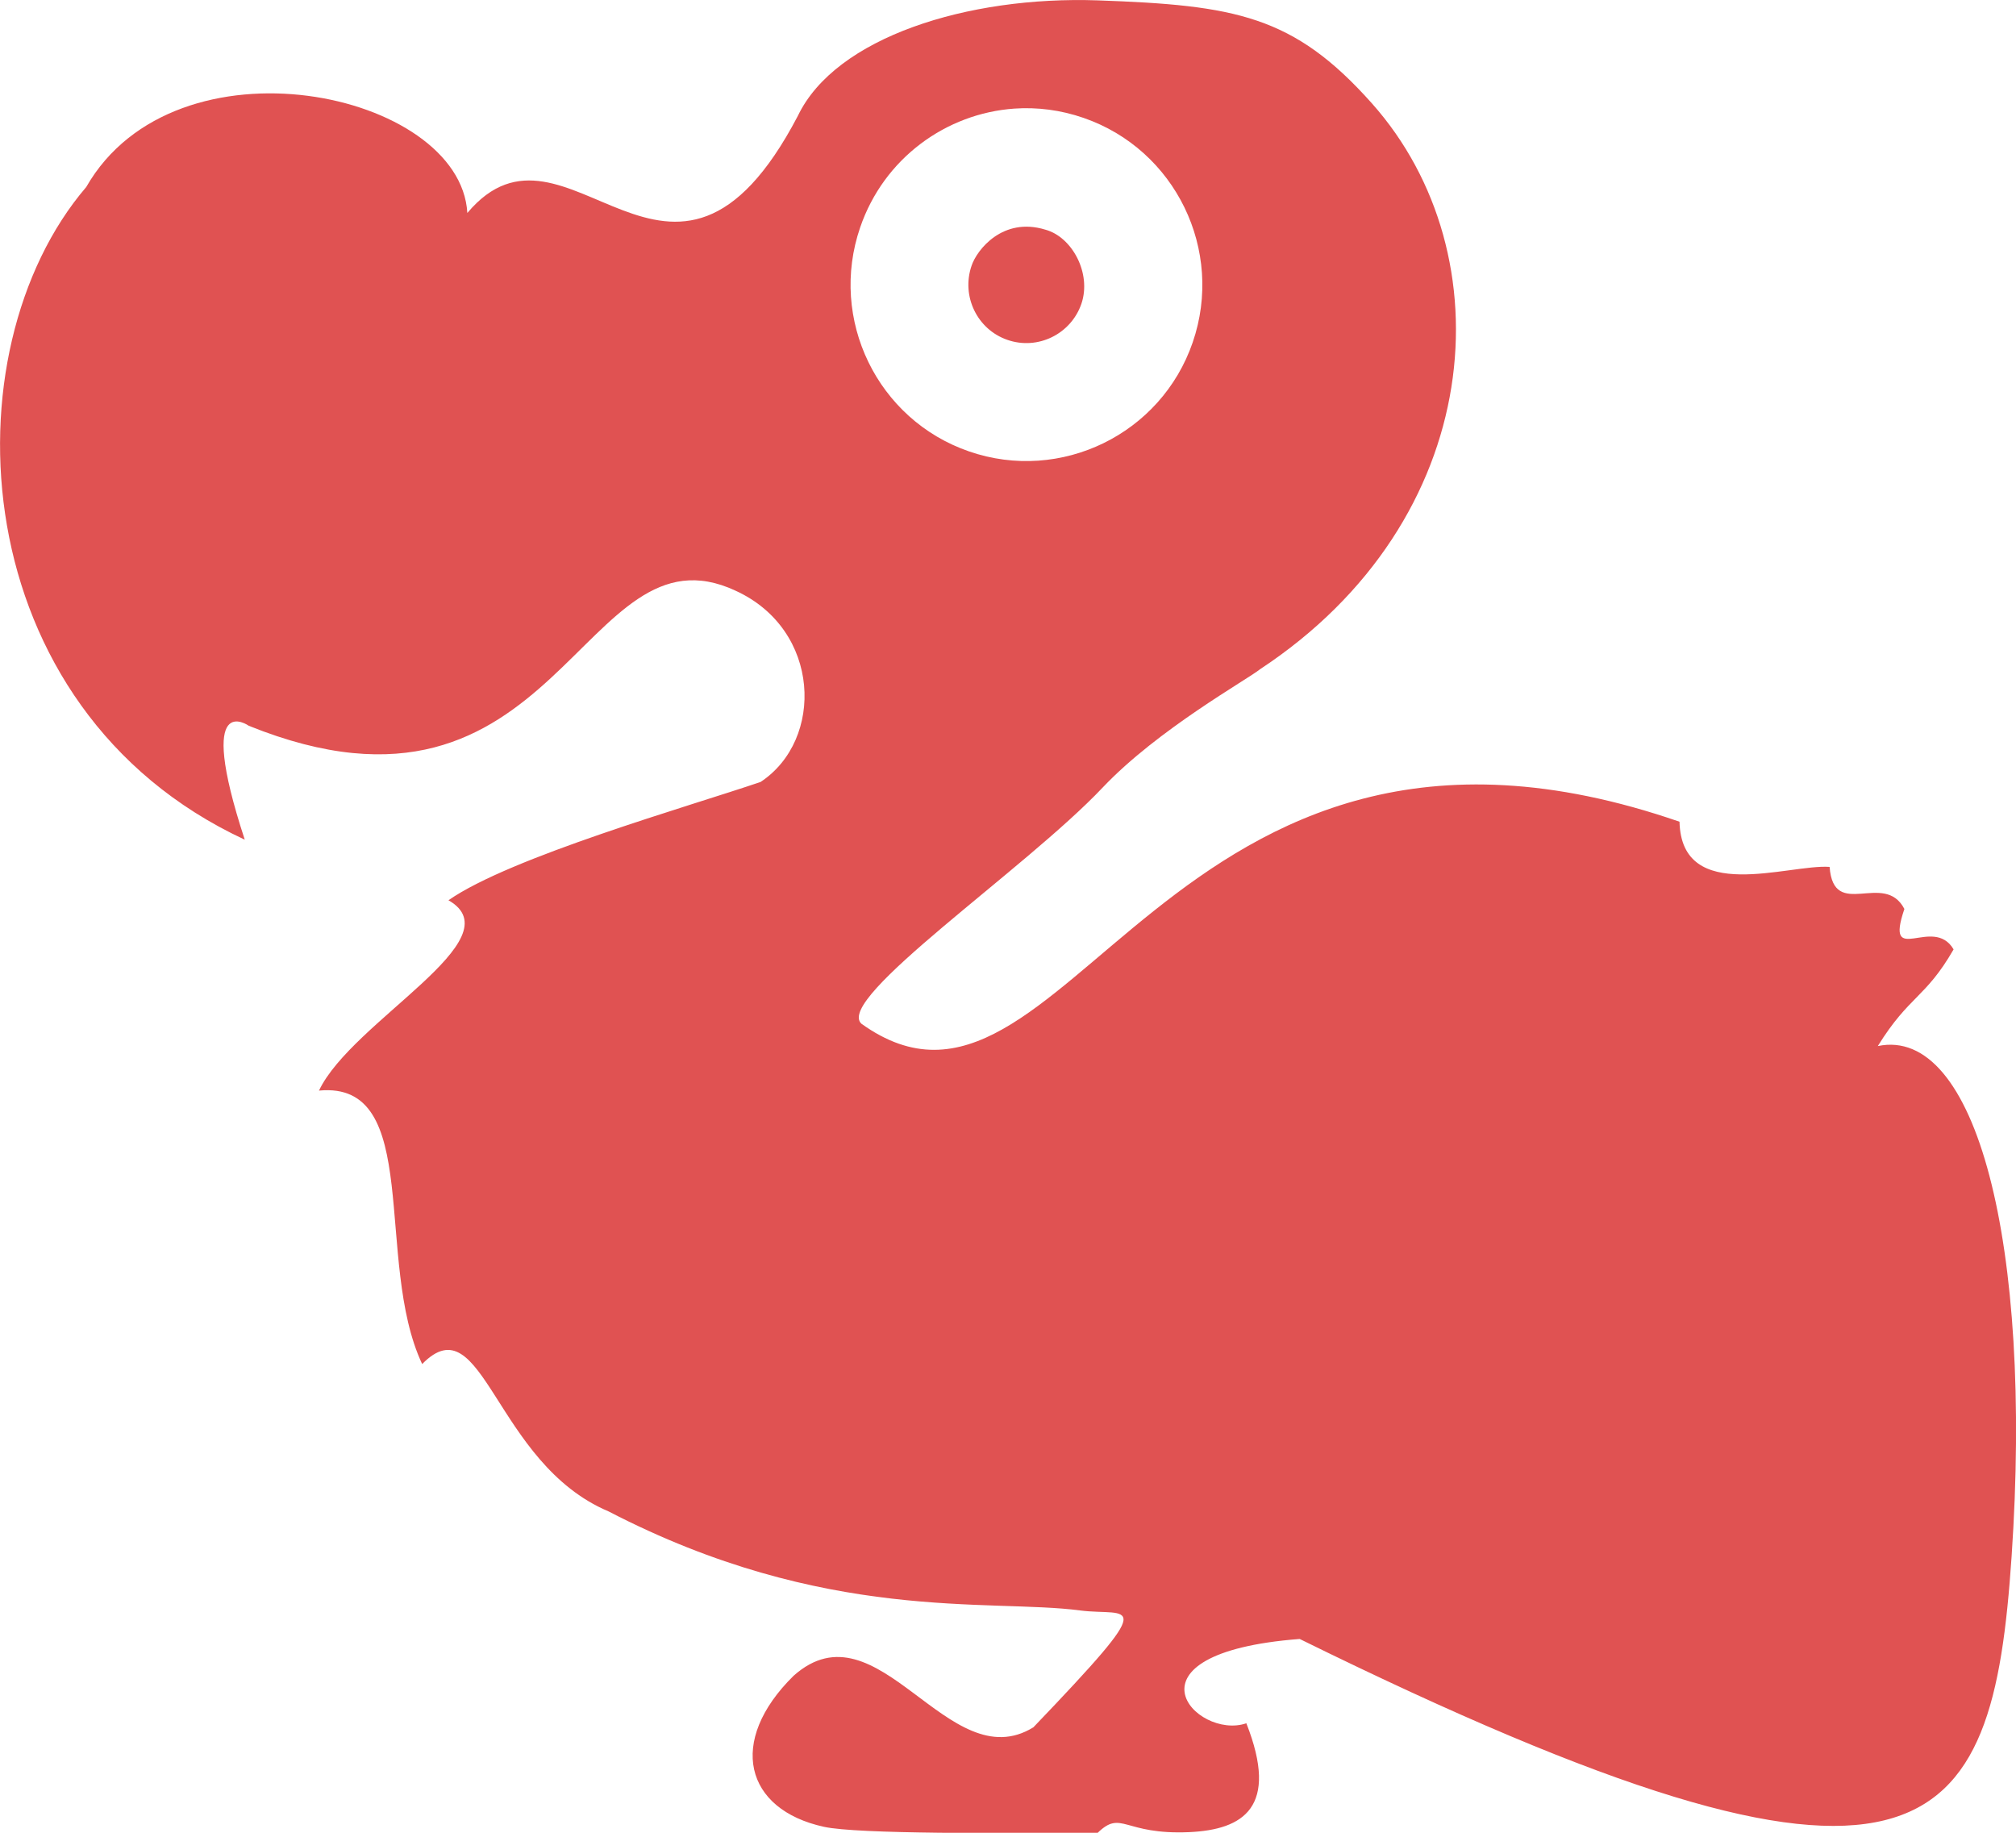 <?xml version="1.0" encoding="UTF-8" standalone="no"?>
<svg version="1.1" id="svg4428" height="20" width="22" sodipodi:docname="close.svg" inkscape:version="1.3 (0e150ed6c4, 2023-07-21)" xmlns:inkscape="http://www.inkscape.org/namespaces/inkscape" xmlns:sodipodi="http://sodipodi.sourceforge.net/DTD/sodipodi-0.dtd" xmlns="http://www.w3.org/2000/svg" xmlns:svg="http://www.w3.org/2000/svg" xmlns:rdf="http://www.w3.org/1999/02/22-rdf-syntax-ns#" xmlns:cc="http://creativecommons.org/ns#" xmlns:dc="http://purl.org/dc/elements/1.1/">
    <sodipodi:namedview id="namedview13" pagecolor="#ffffff" bordercolor="#666666" borderopacity="1.0" inkscape:showpageshadow="2" inkscape:pageopacity="0.0" inkscape:pagecheckerboard="0" inkscape:deskcolor="#d1d1d1" showgrid="true" inkscape:zoom="5.65685" inkscape:cx="-12.9047" inkscape:cy="59.3086" inkscape:current-layer="svg4428">
        <inkscape:grid type="xygrid" id="grid15499" spacingx="22" spacingy="20" originx="0" originy="0" units="px" visible="true" />
    </sodipodi:namedview>
    <defs id="defs4430" />
    <g id="active-center" transform="matrix(1,0,0,1,-30.338,-8.94)" style="display:inline" inkscape:label="active-center">
        <path id="active-center-3-1" style="display:inline;opacity:0;fill:#e05252;fill-opacity:1;stroke:none;stroke-width:0" d="M 50.338,28.943 C 51.338,28.943 52.338,27.943 52.338,26.943 V 18.942 C 52.338,13.942 47.338,8.941 42.338,8.941 H 32.338 C 31.338,8.941 30.338,9.937 30.338,10.941 V 18.942 C 30.338,23.942 35.338,28.943 40.338,28.943 Z" />
        <path id="path839-6-9" style="display:inline;fill:#e05252;fill-opacity:1;stroke:none;stroke-width:0.81" d="M 39.045,10.204 C 37.67,12.831 36.524,9.971 35.438,11.264 35.362,9.936 32.255,9.277 31.279,10.981 29.745,12.772 29.931,16.672 33.009,18.103 32.464,16.441 33.053,16.86 33.053,16.86 36.446,18.229 36.676,14.596 38.365,15.386 39.299,15.812 39.333,17.015 38.638,17.473 37.862,17.738 35.906,18.293 35.232,18.764 35.971,19.187 34.179,20.081 33.819,20.841 34.96,20.731 34.416,22.703 34.945,23.825 35.612,23.145 35.73,24.906 36.979,25.433 39.347,26.66 41.133,26.383 42.126,26.514 42.657,26.583 43.023,26.319 41.615,27.789 40.686,28.362 39.923,26.405 38.999,27.226 38.27,27.943 38.467,28.687 39.33,28.875 39.7,28.956 41.305,28.944 42.316,28.941 42.58,28.685 42.596,28.965 43.316,28.933 43.906,28.906 44.3,28.662 43.939,27.745 43.389,27.934 42.501,26.981 44.521,26.825 51.39,30.206 52.08,29.02 52.29,25.925 52.523,22.496 51.898,20.132 50.83,20.355 51.175,19.799 51.349,19.835 51.657,19.3 51.434,18.921 50.9,19.507 51.12,18.859 50.899,18.436 50.348,18.991 50.304,18.4 49.86,18.367 48.688,18.815 48.666,17.907 43.041,15.962 41.969,21.712 39.738,20.111 39.444,19.837 41.526,18.428 42.372,17.533 42.974,16.898 43.957,16.351 44.087,16.244 46.559,14.616 46.779,11.72 45.31,10.069 44.455,9.107 43.816,8.997 42.316,8.944 40.899,8.895 39.456,9.346 39.045,10.204 Z M 41.408,10.125 C 41.657,10.108 41.914,10.14 42.164,10.227 43.165,10.573 43.699,11.671 43.354,12.675 43.01,13.678 41.914,14.212 40.913,13.866 39.912,13.521 39.38,12.424 39.725,11.421 39.983,10.668 40.662,10.177 41.408,10.125 Z M 40.94,11.841 C 40.827,12.172 41.001,12.535 41.332,12.649 41.663,12.764 42.025,12.586 42.139,12.255 42.252,11.923 42.038,11.525 41.745,11.446 41.282,11.304 40.998,11.665 40.94,11.841 Z" />
    </g>
</svg>
